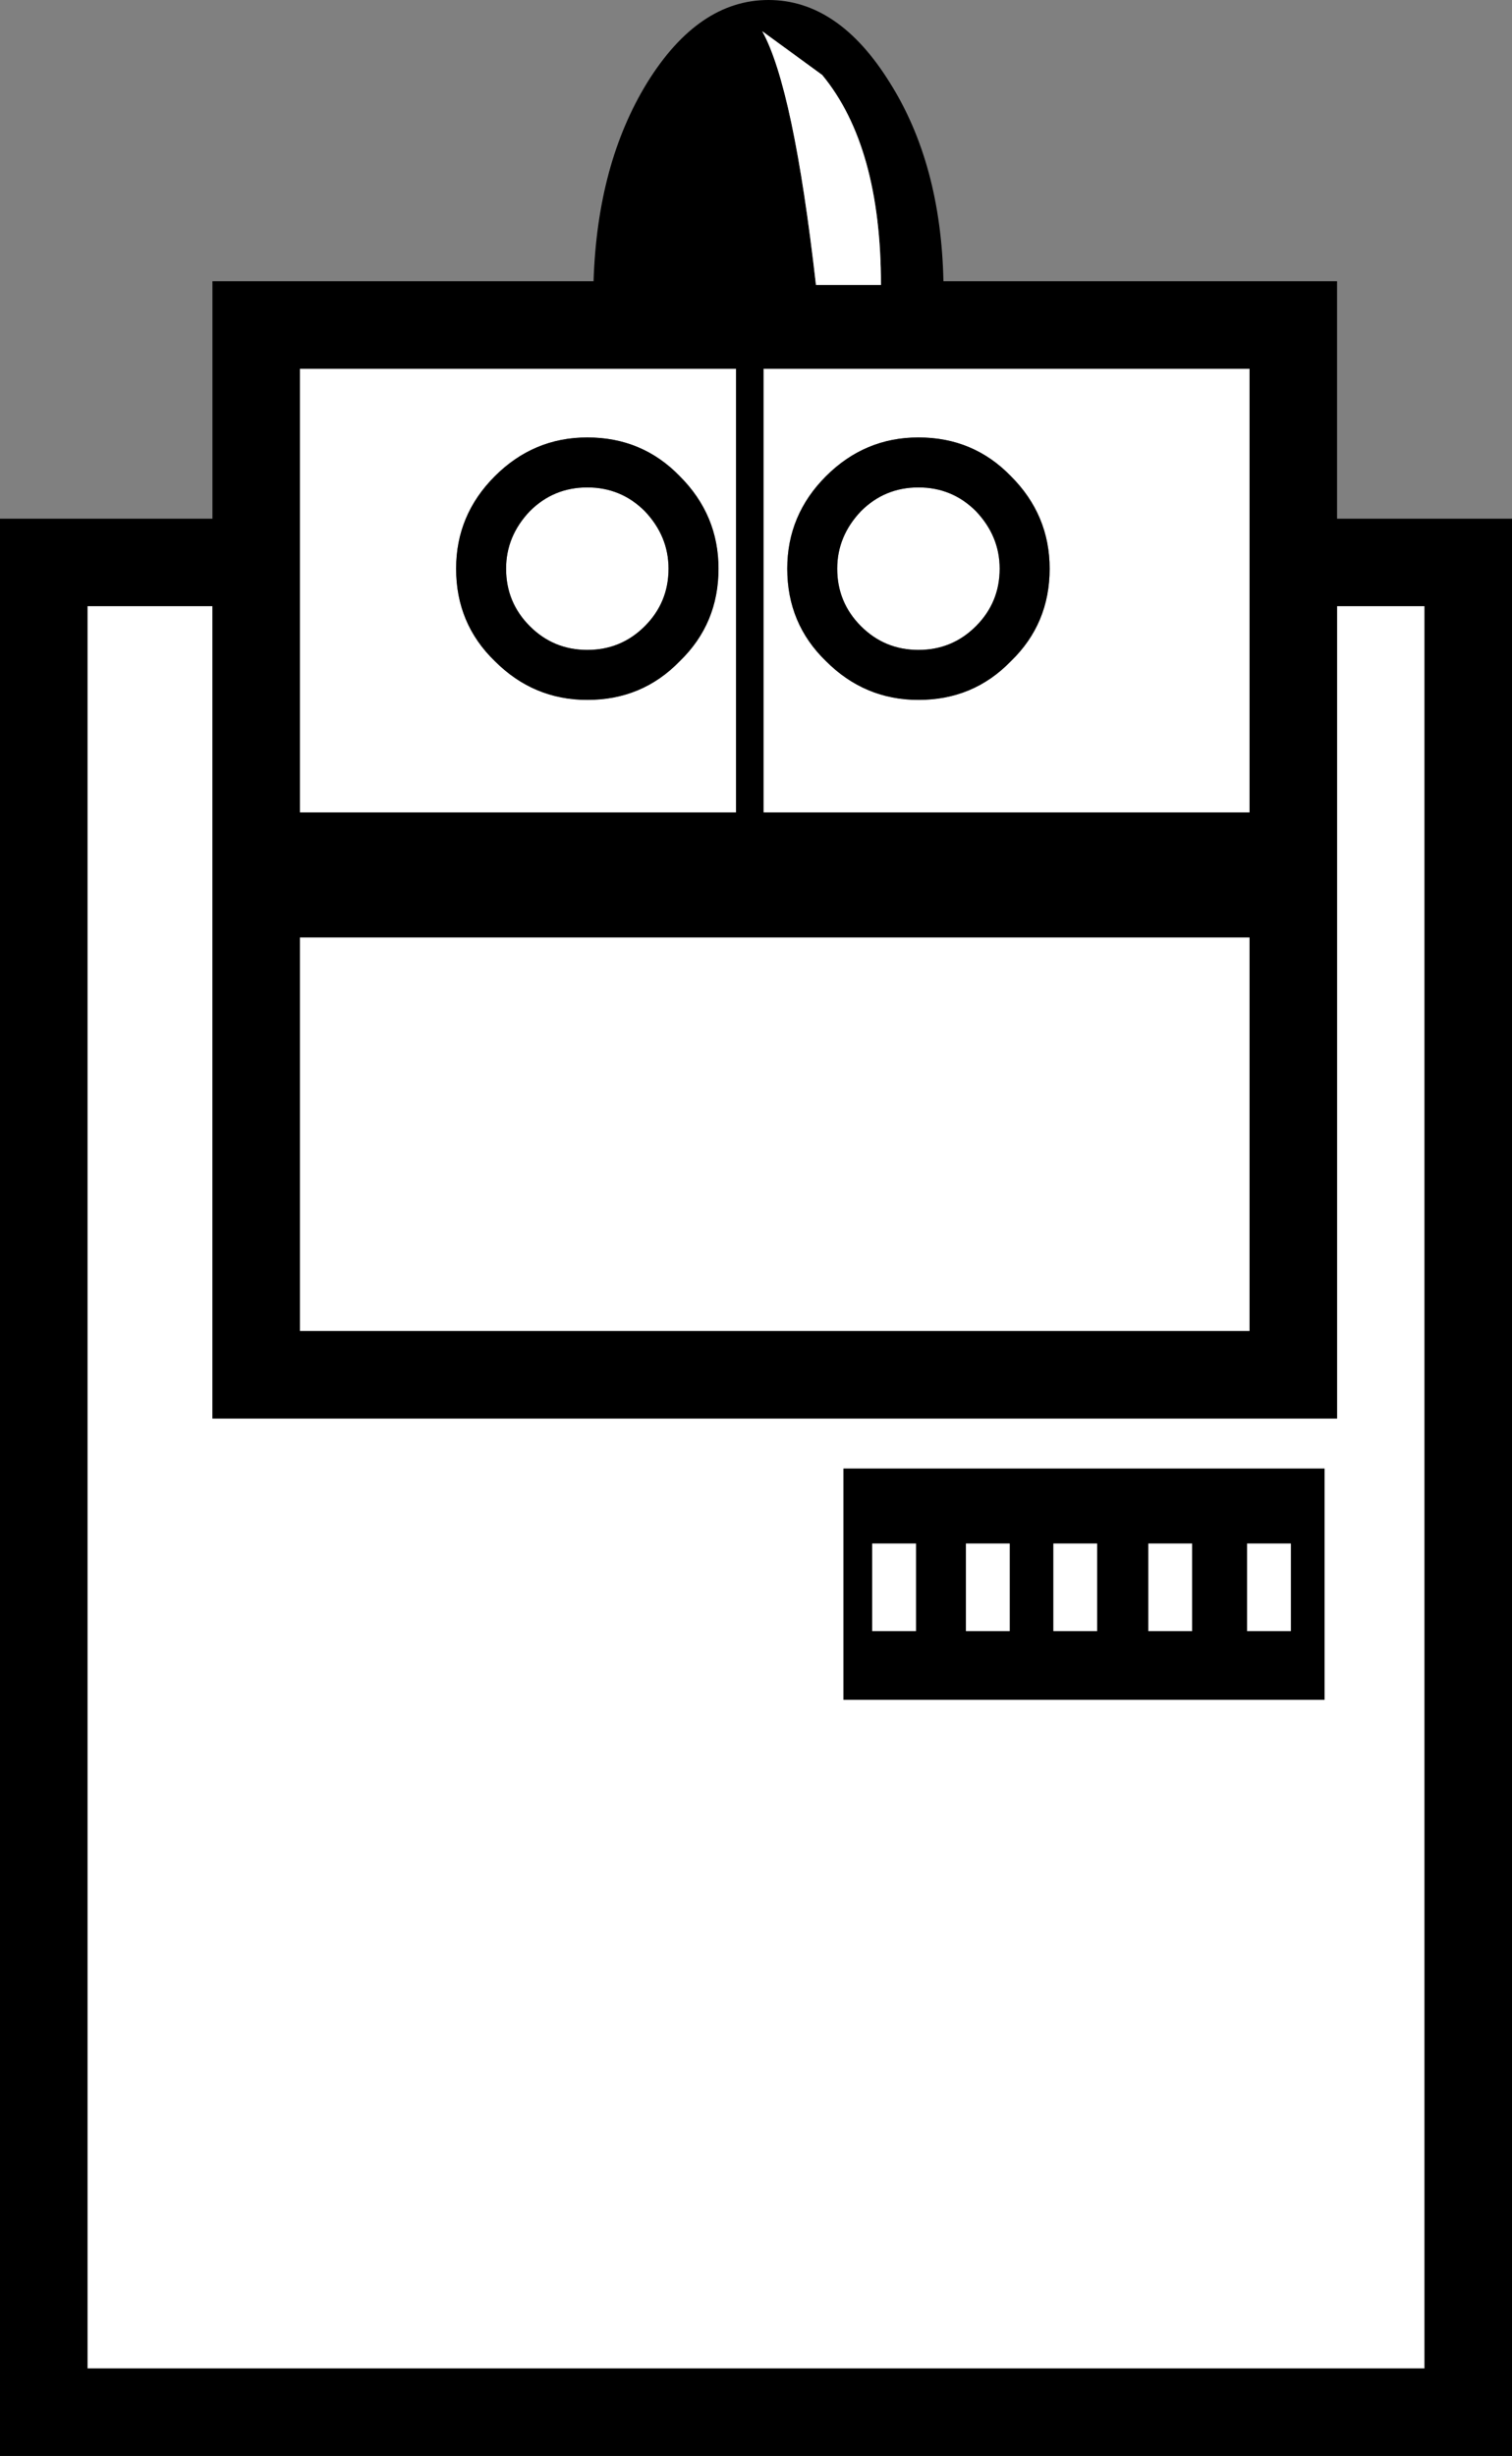 <?xml version="1.0" encoding="UTF-8" standalone="no"?>
<svg xmlns:xlink="http://www.w3.org/1999/xlink" height="98.25px" width="60.5px" xmlns="http://www.w3.org/2000/svg">
  <rect width="100%" height="100%" fill="#808080" stroke="none"/>
  <g transform="matrix(1.0, 0.0, 0.0, 1.0, 30.25, 49.1)">
    <path d="M3.5 9.65 L3.5 18.9 22.75 18.9 22.75 9.65 3.5 9.65 M23.25 -24.85 L26.75 -24.85 26.75 45.65 -26.75 45.65 -26.75 -24.85 -21.75 -24.85 -21.75 7.65 23.25 7.65 23.25 -24.85" fill="#ffffff" fill-rule="evenodd" stroke="none"/>
    <path d="M0.3 -34.35 L19.75 -34.35 19.75 -16.6 0.3 -16.6 0.3 -34.35 M6.5 -21.1 Q8.7 -21.1 10.2 -22.65 11.75 -24.15 11.75 -26.35 11.75 -28.5 10.2 -30.05 8.7 -31.6 6.5 -31.6 4.35 -31.6 2.8 -30.05 1.25 -28.5 1.25 -26.35 1.25 -24.15 2.8 -22.65 4.35 -21.1 6.5 -21.1" fill="#ffffff" fill-rule="evenodd" stroke="none"/>
    <path d="M19.75 -11.6 L19.75 4.15 -18.25 4.15 -18.25 -11.6 19.75 -11.6" fill="#ffffff" fill-rule="evenodd" stroke="none"/>
    <path d="M-18.25 -34.35 L-0.8 -34.35 -0.8 -16.6 -18.25 -16.6 -18.25 -34.35 M-10.45 -30.05 Q-12.0 -28.5 -12.0 -26.35 -12.0 -24.15 -10.45 -22.65 -8.9 -21.1 -6.75 -21.1 -4.55 -21.1 -3.05 -22.65 -1.5 -24.15 -1.5 -26.35 -1.5 -28.5 -3.05 -30.05 -4.55 -31.6 -6.75 -31.6 -8.9 -31.6 -10.45 -30.05" fill="#ffffff" fill-rule="evenodd" stroke="none"/>
    <path d="M19.75 -16.6 L19.75 -34.35 0.3 -34.35 0.3 -16.6 19.75 -16.6 M-18.25 -11.6 L-18.25 4.15 19.75 4.15 19.75 -11.6 -18.25 -11.6 M-0.8 -34.35 L-18.25 -34.35 -18.25 -16.6 -0.8 -16.6 -0.8 -34.35 M2.65 -46.1 L0.25 -47.85 Q1.5 -45.6 2.4 -37.7 L5.0 -37.7 Q5.0 -43.25 2.65 -46.1 M23.25 -37.85 L23.25 -28.35 30.25 -28.35 30.25 49.15 -30.25 49.15 -30.25 -28.35 -21.75 -28.35 -21.75 -37.85 -6.5 -37.85 Q-6.35 -42.55 -4.35 -45.8 -2.3 -49.1 0.5 -49.1 3.3 -49.1 5.35 -45.8 7.4 -42.55 7.5 -37.85 L23.25 -37.85 M26.75 -24.85 L23.25 -24.85 23.25 7.65 -21.75 7.65 -21.75 -24.85 -26.75 -24.85 -26.75 45.65 26.75 45.65 26.75 -24.85" fill="#000000" fill-rule="evenodd" stroke="none"/>
    <path d="M-10.0 -26.35 Q-10.0 -27.65 -9.05 -28.65 -8.1 -29.6 -6.75 -29.6 -5.4 -29.6 -4.45 -28.65 -3.5 -27.65 -3.5 -26.35 -3.5 -25.0 -4.45 -24.05 -5.4 -23.1 -6.75 -23.1 -8.1 -23.1 -9.05 -24.05 -10.0 -25.0 -10.0 -26.35" fill="#ffffff" fill-rule="evenodd" stroke="none"/>
    <path d="M-12.0 -26.35 Q-12.0 -28.5 -10.45 -30.05 -8.9 -31.6 -6.75 -31.6 -4.55 -31.6 -3.05 -30.05 -1.5 -28.5 -1.5 -26.35 -1.5 -24.15 -3.05 -22.65 -4.55 -21.1 -6.75 -21.1 -8.9 -21.1 -10.45 -22.65 -12.0 -24.15 -12.0 -26.35 M-9.05 -28.65 Q-10.0 -27.65 -10.0 -26.35 -10.0 -25.0 -9.05 -24.05 -8.1 -23.1 -6.75 -23.1 -5.4 -23.1 -4.45 -24.05 -3.5 -25.0 -3.5 -26.35 -3.5 -27.65 -4.45 -28.65 -5.4 -29.6 -6.75 -29.6 -8.1 -29.6 -9.05 -28.65" fill="#000000" fill-rule="evenodd" stroke="none"/>
    <path d="M6.5 -29.6 Q7.85 -29.6 8.8 -28.65 9.75 -27.65 9.75 -26.35 9.75 -25.0 8.8 -24.05 7.85 -23.1 6.5 -23.1 5.15 -23.1 4.2 -24.05 3.25 -25.0 3.25 -26.35 3.25 -27.65 4.2 -28.65 5.15 -29.6 6.5 -29.6" fill="#ffffff" fill-rule="evenodd" stroke="none"/>
    <path d="M6.5 -31.6 Q8.7 -31.6 10.2 -30.05 11.75 -28.5 11.75 -26.35 11.75 -24.15 10.2 -22.65 8.7 -21.1 6.5 -21.1 4.35 -21.1 2.8 -22.65 1.25 -24.15 1.25 -26.35 1.25 -28.5 2.8 -30.05 4.35 -31.6 6.5 -31.6 M8.8 -28.65 Q7.85 -29.6 6.5 -29.6 5.15 -29.6 4.2 -28.65 3.25 -27.65 3.25 -26.35 3.25 -25.0 4.2 -24.05 5.15 -23.1 6.5 -23.1 7.85 -23.1 8.8 -24.05 9.75 -25.0 9.75 -26.35 9.75 -27.65 8.8 -28.65" fill="#000000" fill-rule="evenodd" stroke="none"/>
    <path d="M0.25 -47.85 L2.65 -46.1 Q5.0 -43.25 5.0 -37.7 L2.4 -37.7 Q1.5 -45.6 0.25 -47.85" fill="#ffffff" fill-rule="evenodd" stroke="none"/>
    <path d="M3.5 18.9 L3.5 9.65 22.75 9.65 22.75 18.9 3.5 18.9 M8.4 12.65 L8.4 16.15 10.15 16.15 10.15 12.65 8.4 12.65 M4.65 12.65 L4.65 16.15 6.4 16.15 6.4 12.65 4.65 12.65 M19.65 12.65 L19.65 16.15 21.4 16.15 21.4 12.65 19.65 12.65 M15.7 12.65 L15.7 16.15 17.45 16.15 17.45 12.65 15.7 12.65 M13.65 16.15 L13.65 12.65 11.9 12.65 11.9 16.15 13.65 16.15" fill="#000000" fill-rule="evenodd" stroke="none"/>
    <path d="M6.4 12.65 L6.4 16.15 4.65 16.15 4.65 12.65 6.4 12.65" fill="#ffffff" fill-rule="evenodd" stroke="none"/>
    <path d="M21.4 12.65 L21.4 16.15 19.65 16.15 19.65 12.65 21.4 12.65" fill="#ffffff" fill-rule="evenodd" stroke="none"/>
    <path d="M10.15 12.65 L10.15 16.15 8.4 16.15 8.4 12.65 10.15 12.65" fill="#ffffff" fill-rule="evenodd" stroke="none"/>
    <path d="M17.45 12.65 L17.45 16.15 15.7 16.15 15.7 12.65 17.45 12.65" fill="#ffffff" fill-rule="evenodd" stroke="none"/>
    <path d="M13.65 12.65 L13.65 16.15 11.9 16.15 11.9 12.65 13.65 12.65" fill="#ffffff" fill-rule="evenodd" stroke="none"/>
  </g>
</svg>
